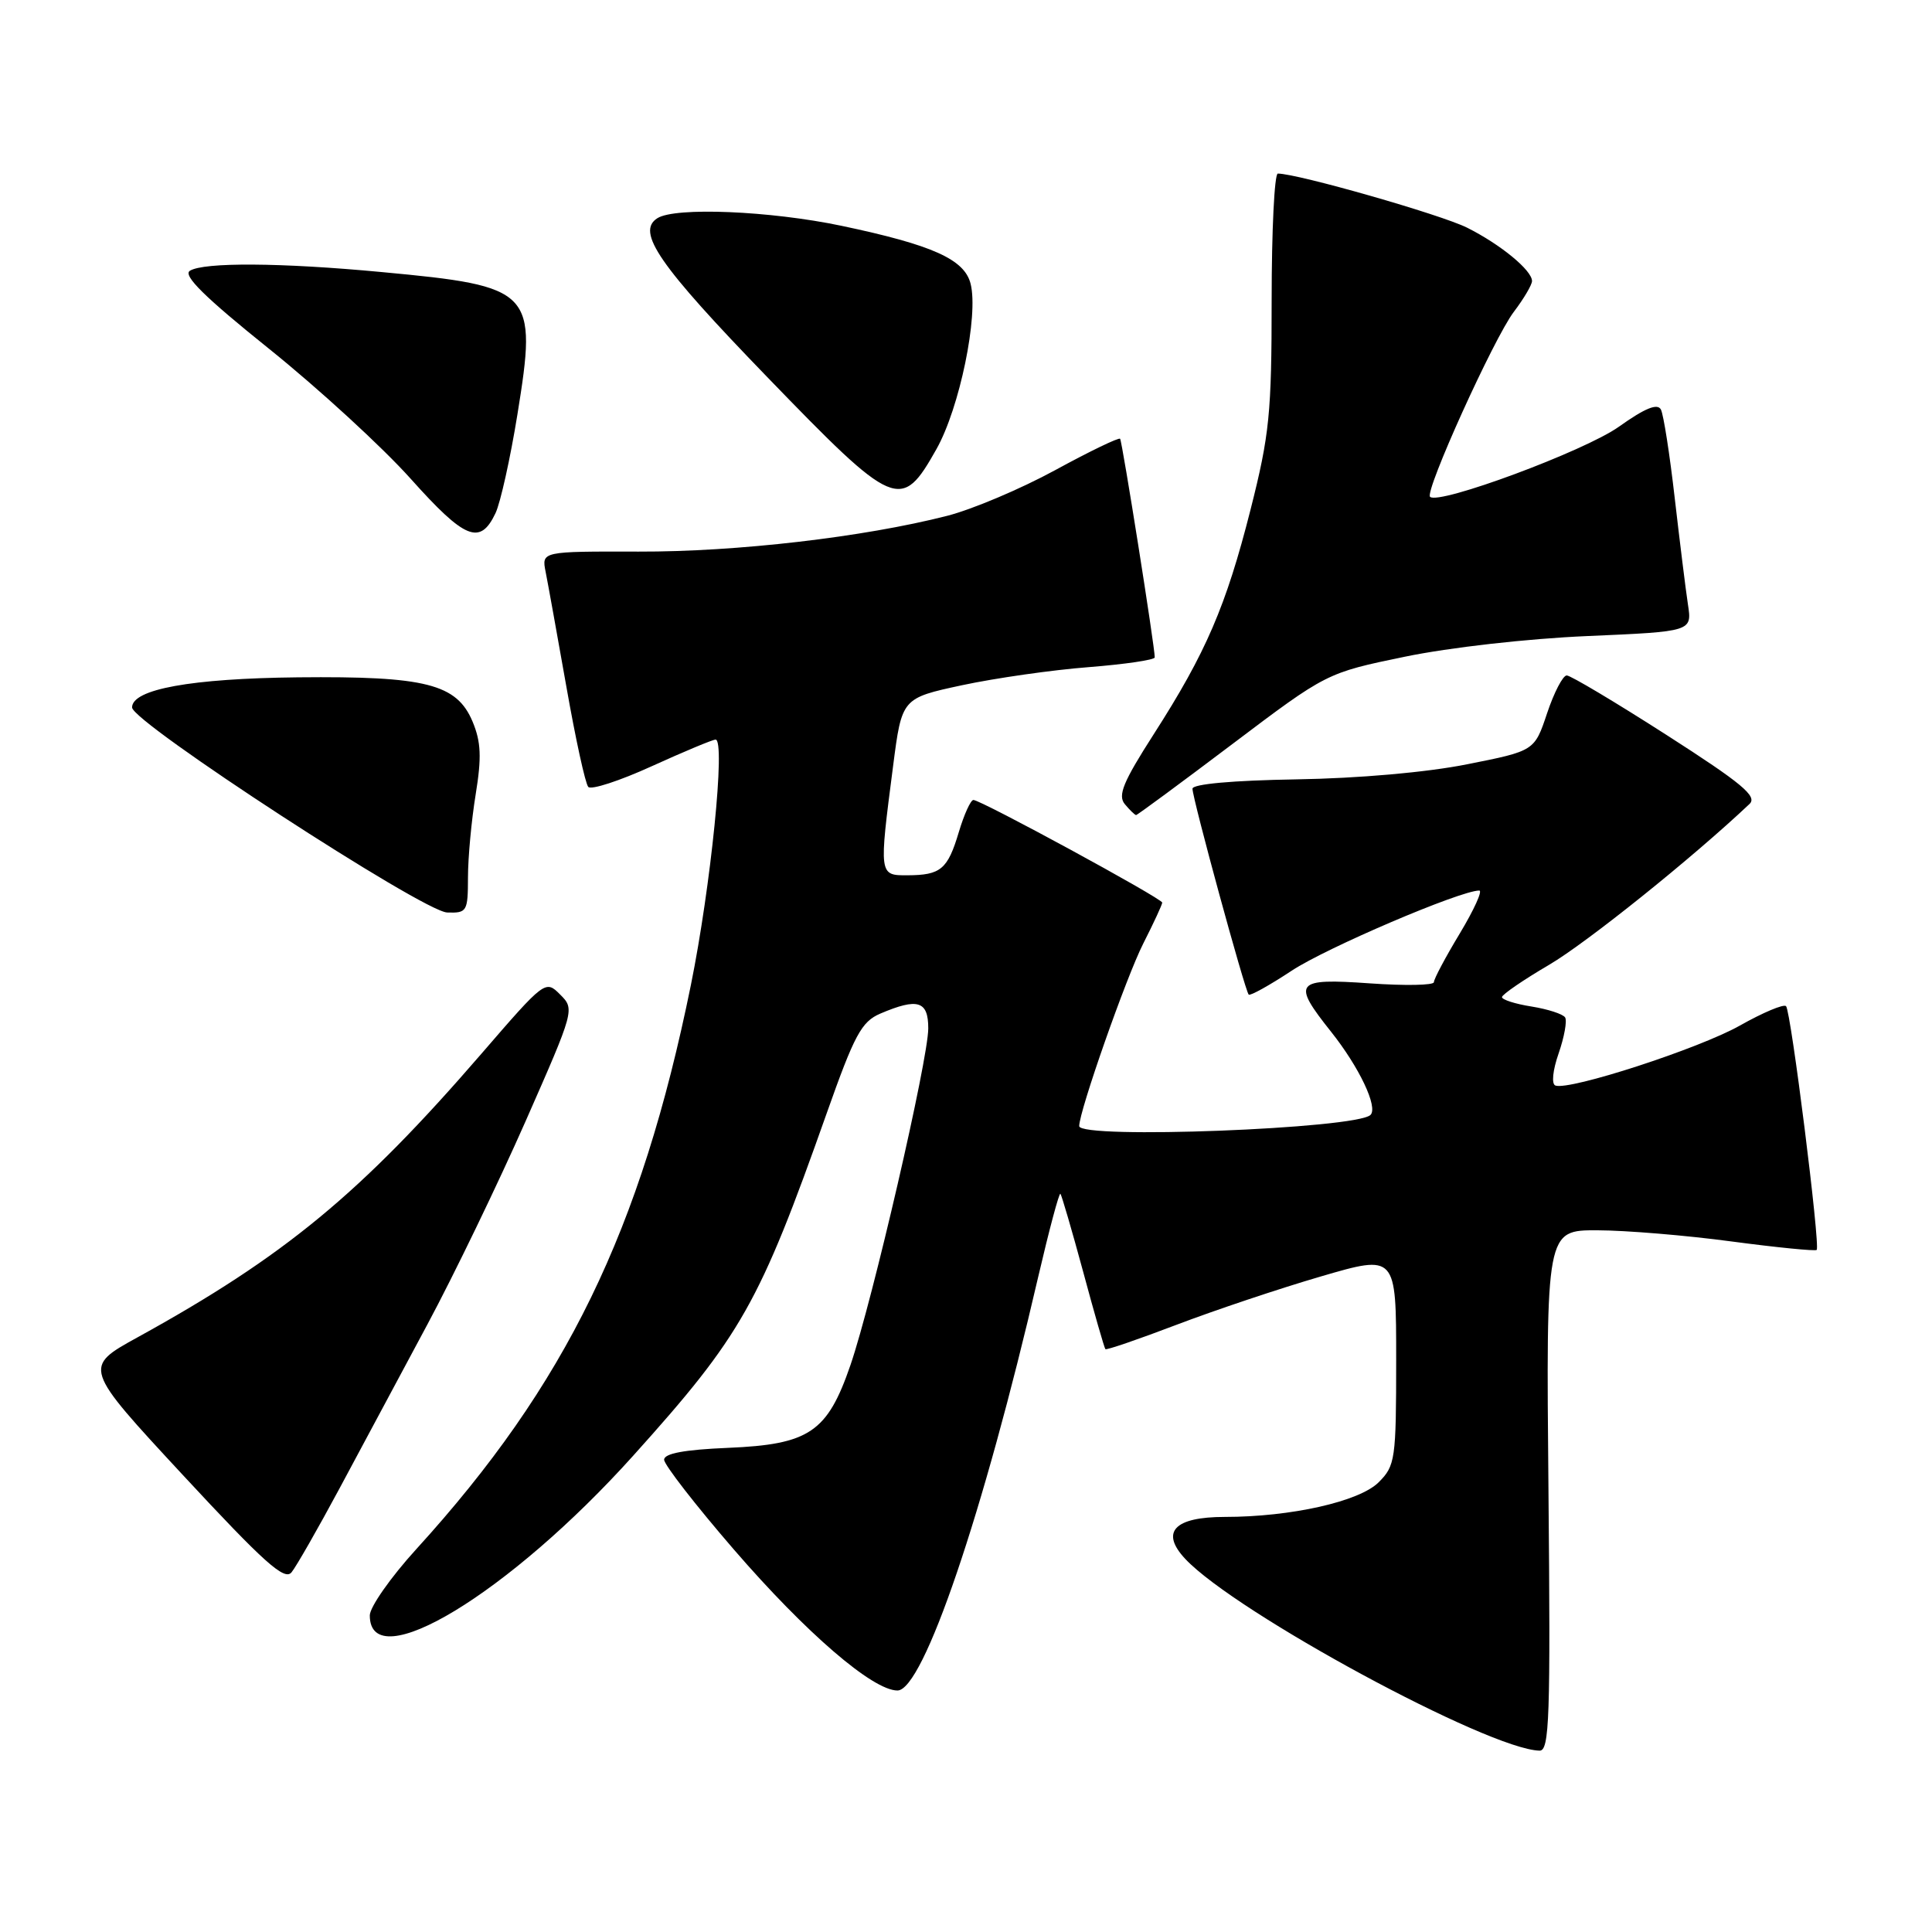 <?xml version="1.0" encoding="UTF-8" standalone="no"?>
<!DOCTYPE svg PUBLIC "-//W3C//DTD SVG 1.1//EN" "http://www.w3.org/Graphics/SVG/1.1/DTD/svg11.dtd" >
<svg xmlns="http://www.w3.org/2000/svg" xmlns:xlink="http://www.w3.org/1999/xlink" version="1.1" viewBox="0 0 256 256">
 <g >
 <path fill="currentColor"
d=" M 205.18 197.50 C 204.86 163.00 204.86 163.00 211.68 163.02 C 215.43 163.03 223.42 163.69 229.44 164.50 C 235.46 165.30 240.53 165.80 240.72 165.62 C 241.22 165.11 237.31 133.97 236.66 133.32 C 236.35 133.01 233.59 134.17 230.53 135.90 C 225.12 138.95 207.98 144.52 206.10 143.84 C 205.56 143.64 205.74 141.83 206.53 139.57 C 207.28 137.40 207.66 135.27 207.39 134.82 C 207.11 134.37 205.11 133.72 202.94 133.37 C 200.77 133.03 199.01 132.46 199.02 132.12 C 199.03 131.78 201.84 129.85 205.27 127.84 C 210.26 124.91 224.22 113.71 231.82 106.53 C 232.89 105.52 230.84 103.81 220.83 97.39 C 214.06 93.05 208.11 89.50 207.60 89.50 C 207.09 89.50 205.92 91.75 205.00 94.50 C 203.33 99.50 203.33 99.50 194.41 101.27 C 189.08 102.34 179.98 103.14 171.76 103.27 C 163.33 103.41 158.01 103.89 158.01 104.51 C 158.00 105.77 164.97 131.31 165.46 131.79 C 165.65 131.99 168.22 130.56 171.16 128.62 C 175.74 125.59 193.51 118.00 196.01 118.00 C 196.48 118.00 195.31 120.56 193.43 123.69 C 191.54 126.82 190.00 129.72 190.00 130.14 C 190.00 130.56 186.18 130.63 181.50 130.30 C 171.57 129.60 171.14 130.14 176.38 136.72 C 180.12 141.43 182.62 146.71 181.60 147.73 C 179.76 149.57 143.00 150.98 143.00 149.21 C 143.00 147.23 149.23 129.47 151.49 125.02 C 152.87 122.30 154.00 119.86 154.00 119.60 C 154.00 119.06 129.98 106.00 128.98 106.00 C 128.62 106.00 127.75 107.91 127.05 110.25 C 125.57 115.20 124.66 115.96 120.25 115.98 C 116.46 116.00 116.46 115.99 118.34 101.50 C 119.50 92.51 119.50 92.51 127.50 90.79 C 131.90 89.85 139.44 88.77 144.25 88.40 C 149.06 88.02 153.00 87.44 153.01 87.11 C 153.03 85.79 148.70 58.48 148.42 58.14 C 148.25 57.94 144.37 59.81 139.81 62.30 C 135.24 64.79 128.80 67.51 125.50 68.35 C 114.43 71.18 97.60 73.13 84.63 73.09 C 71.76 73.06 71.76 73.06 72.30 75.78 C 72.60 77.28 73.83 84.12 75.05 91.00 C 76.26 97.88 77.56 103.85 77.95 104.27 C 78.33 104.70 82.13 103.46 86.38 101.52 C 90.63 99.59 94.43 98.00 94.82 98.00 C 96.16 98.00 94.19 117.47 91.55 130.50 C 84.93 163.07 74.99 183.50 55.16 205.27 C 51.77 208.99 49.00 212.95 49.00 214.05 C 49.00 222.34 67.50 211.13 83.90 192.89 C 98.27 176.92 100.61 172.78 109.54 147.52 C 113.22 137.11 114.15 135.38 116.64 134.31 C 121.61 132.19 123.00 132.62 123.00 136.26 C 123.00 140.39 115.61 172.36 112.69 180.88 C 109.63 189.78 107.24 191.40 96.43 191.85 C 90.69 192.09 88.00 192.59 88.00 193.42 C 88.00 194.08 92.16 199.44 97.25 205.33 C 106.80 216.38 115.64 224.00 118.92 224.00 C 122.33 224.00 130.28 200.65 137.57 169.18 C 139.02 162.96 140.34 158.01 140.51 158.18 C 140.67 158.36 142.03 163.00 143.52 168.50 C 145.00 174.00 146.33 178.62 146.47 178.77 C 146.60 178.92 150.83 177.47 155.87 175.55 C 160.91 173.63 169.52 170.74 175.01 169.14 C 185.00 166.22 185.00 166.22 185.00 180.16 C 185.00 193.40 184.88 194.21 182.68 196.41 C 180.13 198.96 171.06 201.00 162.29 201.00 C 155.59 201.00 153.71 203.00 157.06 206.57 C 163.76 213.70 197.23 231.81 204.00 231.97 C 205.31 232.00 205.46 227.66 205.18 197.50 Z  M 44.99 197.22 C 47.86 191.87 53.10 182.10 56.63 175.50 C 60.17 168.90 66.01 156.80 69.62 148.62 C 76.13 133.84 76.17 133.72 74.22 131.78 C 72.28 129.83 72.20 129.89 63.76 139.66 C 47.76 158.17 37.69 166.48 18.25 177.19 C 11.00 181.18 11.00 181.18 24.25 195.47 C 35.01 207.07 37.71 209.49 38.63 208.34 C 39.26 207.57 42.12 202.56 44.99 197.22 Z  M 62.01 116.25 C 62.01 113.64 62.47 108.69 63.03 105.26 C 63.83 100.34 63.74 98.31 62.62 95.62 C 60.52 90.62 56.42 89.58 39.48 89.75 C 25.34 89.90 17.50 91.32 17.50 93.74 C 17.50 95.70 56.07 120.81 59.25 120.91 C 61.88 121.00 62.00 120.78 62.01 116.25 Z  M 163.31 98.58 C 175.79 89.16 175.79 89.16 186.14 87.02 C 192.07 85.79 202.43 84.62 210.35 84.28 C 224.21 83.68 224.21 83.68 223.66 80.09 C 223.36 78.12 222.58 71.78 221.91 66.00 C 221.25 60.22 220.43 54.95 220.08 54.27 C 219.63 53.40 217.97 54.08 214.50 56.55 C 209.95 59.78 190.62 66.95 189.49 65.83 C 188.76 65.09 197.94 44.82 200.59 41.32 C 201.92 39.57 203.00 37.73 203.00 37.24 C 203.00 35.82 198.85 32.40 194.40 30.17 C 190.95 28.44 171.93 23.00 169.32 23.00 C 168.87 23.00 168.50 30.54 168.50 39.75 C 168.50 54.79 168.21 57.62 165.71 67.50 C 162.46 80.32 159.79 86.51 152.88 97.28 C 148.82 103.61 148.08 105.40 149.05 106.56 C 149.71 107.35 150.38 108.00 150.54 108.00 C 150.70 108.00 156.45 103.76 163.31 98.58 Z  M 65.66 67.99 C 66.31 66.62 67.62 60.74 68.56 54.92 C 71.22 38.48 70.70 37.93 50.58 36.05 C 37.22 34.79 26.98 34.73 25.16 35.88 C 24.20 36.49 27.12 39.37 35.69 46.25 C 42.21 51.49 50.64 59.22 54.41 63.43 C 61.62 71.49 63.62 72.30 65.66 67.99 Z  M 124.09 59.50 C 127.15 54.06 129.68 41.83 128.61 37.60 C 127.80 34.36 123.56 32.46 111.50 29.92 C 102.07 27.94 89.48 27.41 87.11 28.91 C 84.26 30.72 87.29 35.11 101.65 49.95 C 118.62 67.49 119.40 67.83 124.09 59.50 Z "/>
</g>
</svg>